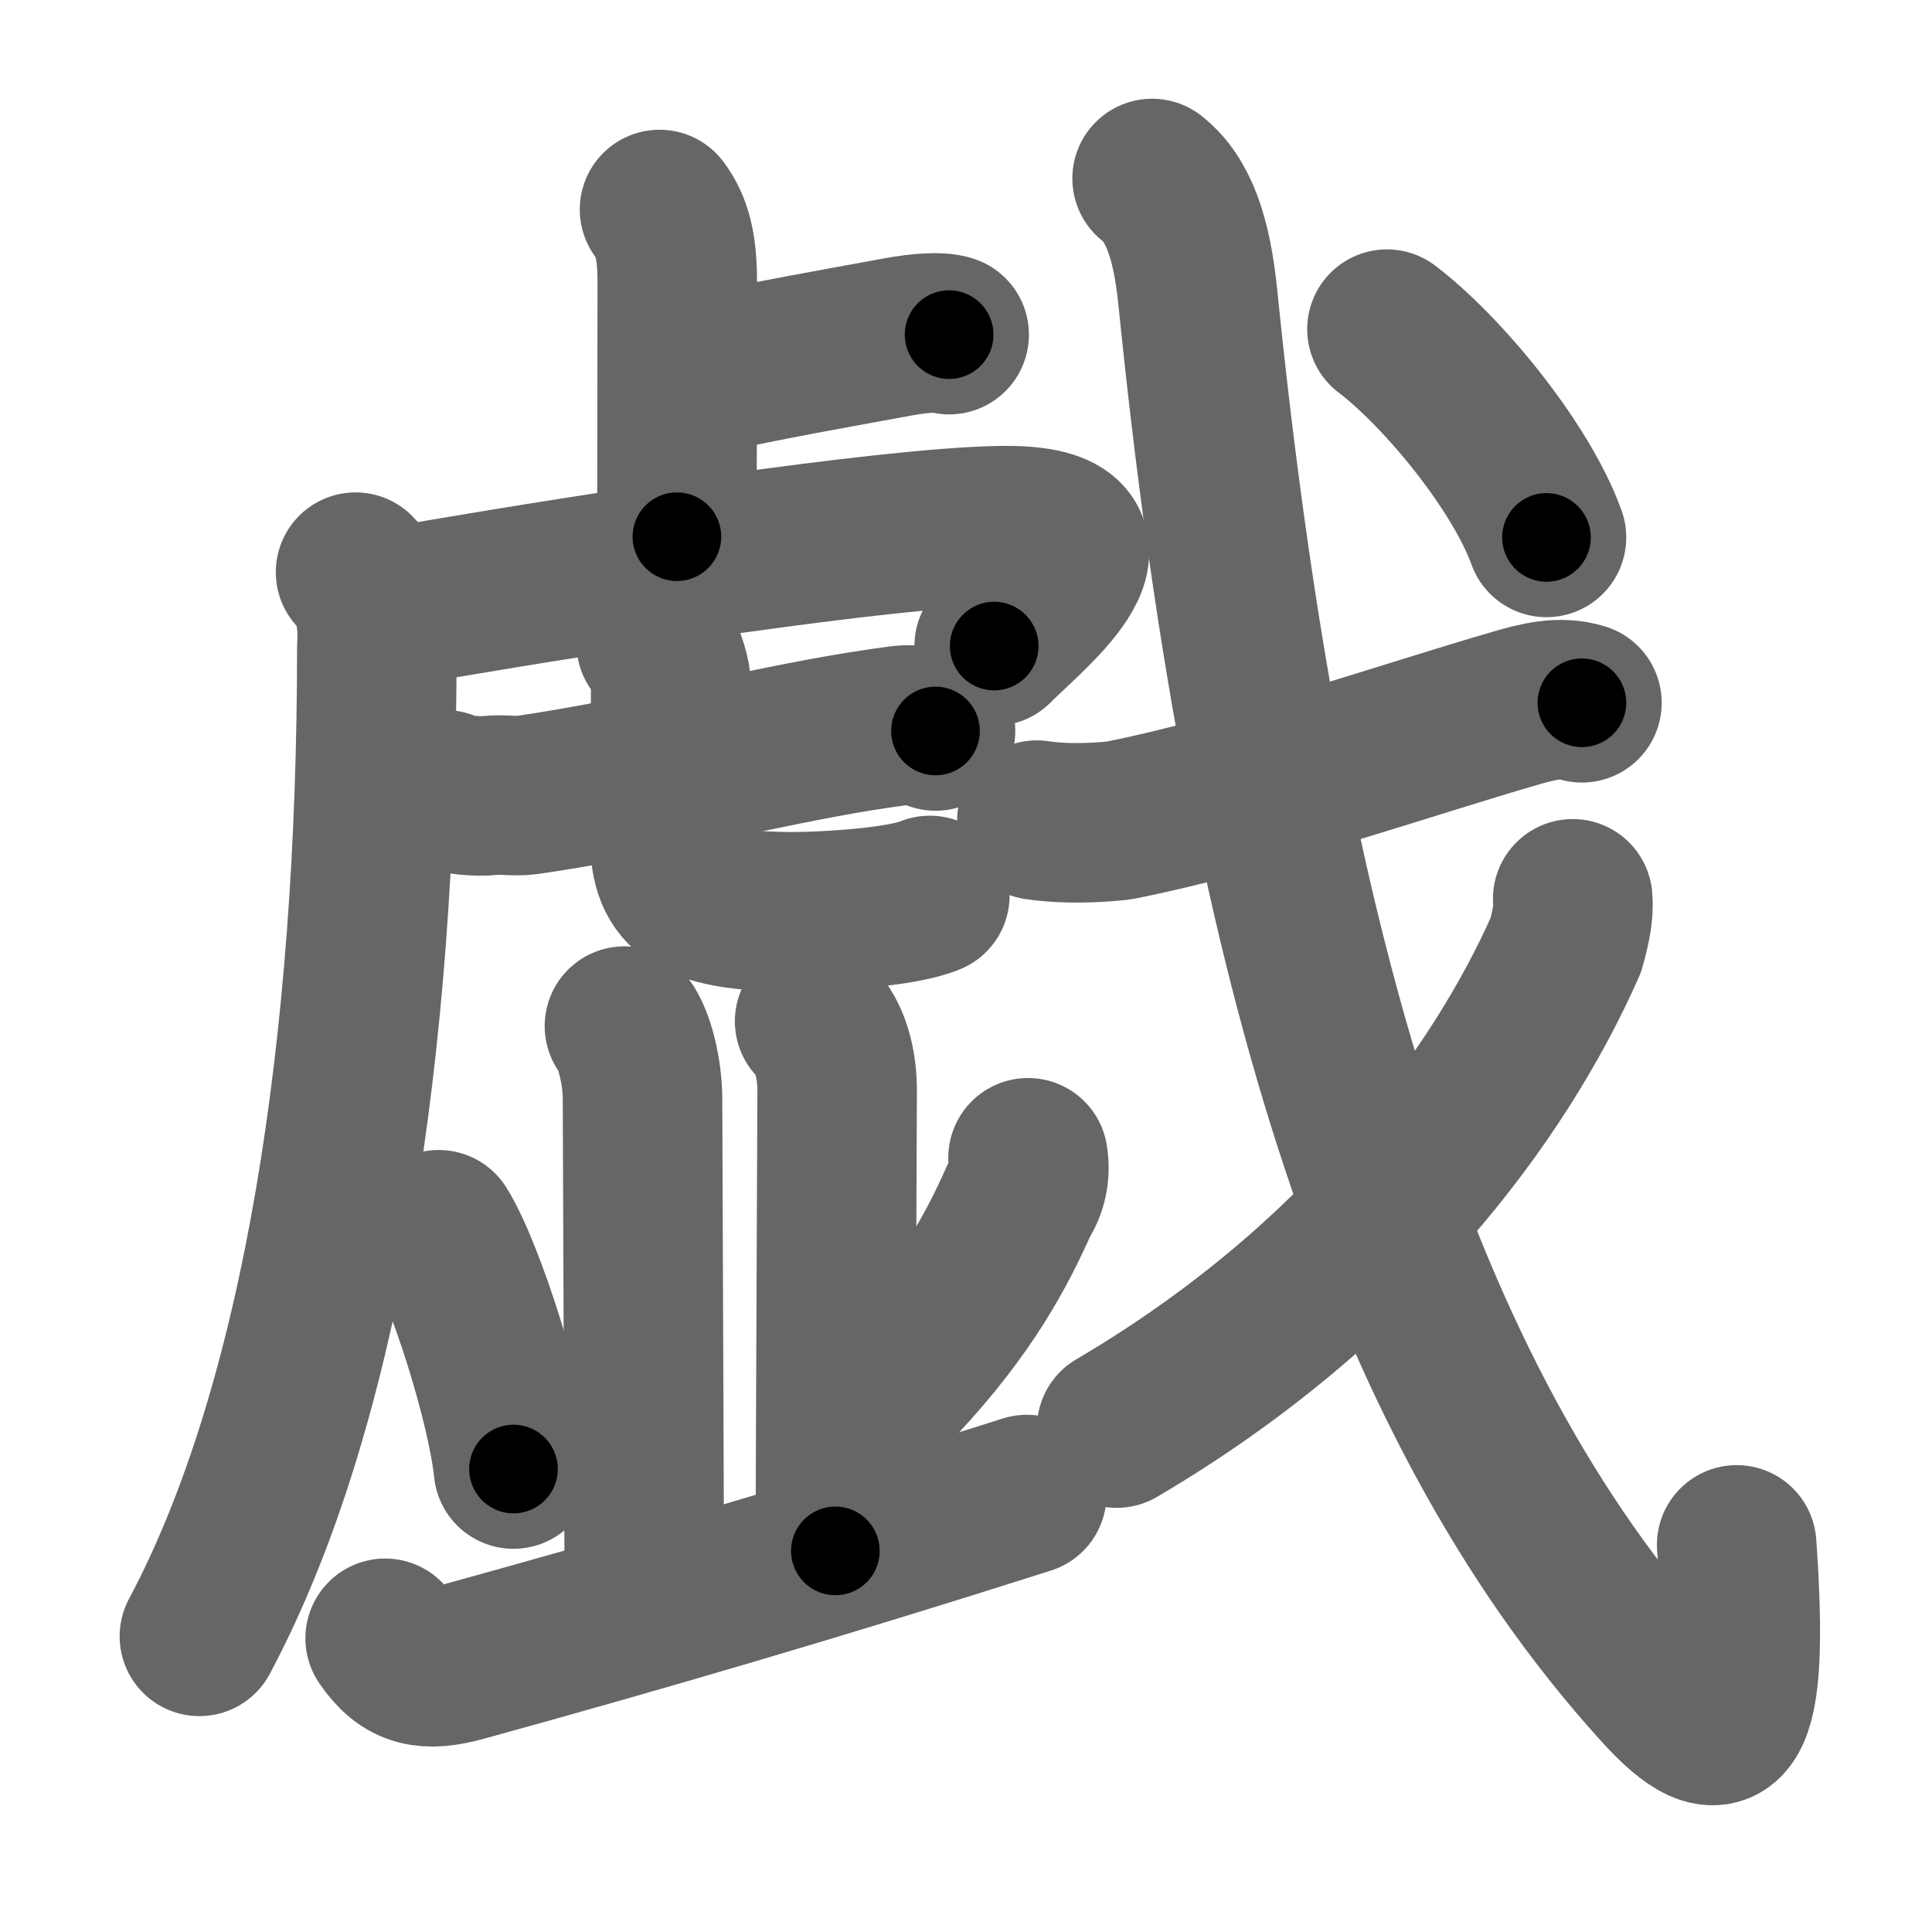 <svg xmlns="http://www.w3.org/2000/svg" width="109" height="109" viewBox="0 0 109 109" id="622f"><g fill="none" stroke="#666" stroke-width="9" stroke-linecap="round" stroke-linejoin="round"><g><g p4:phon="虚" xmlns:p4="http://kanjivg.tagaini.net"><g><path d="M37.21,11.82c0.7,0.93,1,2.06,1,4.1c0,5.99-0.02,9.32-0.02,14.36" /><path d="M39.58,21.17c3.32-0.78,7.77-1.55,11.13-2.17c1.11-0.2,2.29-0.31,2.84-0.12" /><path d="M20.06,32.28c0.89,0.89,1.33,2.33,1.2,4.27c0,22.45-3.08,42.77-10.01,55.77" /><path d="M21.8,34.34c0.8-0.15,1.88-0.34,3.17-0.56c8.22-1.4,24.86-4,31.42-4.12c8-0.16,1.69,4.79-0.3,6.79" /><g><g><path d="M25.11,44.56c0.57,0.32,1.95,0.39,2.53,0.32c0.69-0.08,1.39,0.07,2.11-0.03c6.24-0.9,13.33-2.71,18.74-3.58c0.81-0.13,1.58-0.24,2.31-0.34c0.94-0.12,1.51,0.16,1.98,0.31" /></g><path d="M37.02,36.3c0.35,0.34,0.82,1.68,0.82,2.15c0,3.77-0.06,6.93-0.06,8.61c0,3.07,0.97,4.38,6.97,4.38c1.87,0,6.1-0.25,7.71-0.92" /></g></g><path d="M35.23,57.89c0.57,0.76,1.02,2.56,1.02,4.15s0.1,24.12,0.1,28.21" /><path d="M45.96,57.62c0.9,0.9,1.27,2.42,1.27,3.9s-0.1,21.89-0.1,25.98" /><path d="M24.75,69.38c1.49,2.38,3.84,9.8,4.22,13.5" /><path d="M58,65.32c0.14,0.86-0.03,1.65-0.5,2.37c-1.27,2.85-2.97,6.07-6.75,10.13" /><g><path d="M21.73,92.43c1.15,1.7,2.36,1.88,4.37,1.33C36.12,91,46.38,88,57.93,84.32" /></g></g><g><g p5:part="1" xmlns:p5="http://kanjivg.tagaini.net"><path d="M58.5,46.27c1.5,0.23,3.31,0.17,4.63,0.02c7.34-1.46,16.27-4.57,22.39-6.34c1.19-0.34,2.48-0.7,3.73-0.3" /><path d="M65,10.07c1.5,1.18,2.24,3.37,2.58,6.71c3.67,36.35,11.17,61.97,26.08,78.42c3.69,4.07,5.09,2.87,4.32-8.04" /></g><g><path d="M88.73,50.71c0.07,0.71-0.1,1.59-0.39,2.61C84.62,61.75,76.77,72.48,63,80.57" /></g><g p5:part="2" xmlns:p5="http://kanjivg.tagaini.net"><g><path d="M78.25,18.57c3.1,2.35,7.55,7.72,9,11.75" /></g></g></g></g></g><g fill="none" stroke="#000" stroke-width="5" stroke-linecap="round" stroke-linejoin="round"><g><g p4:phon="虚" xmlns:p4="http://kanjivg.tagaini.net"><g><path d="M37.21,11.82c0.7,0.93,1,2.06,1,4.1c0,5.99-0.02,9.32-0.02,14.36" stroke-dasharray="18.66" stroke-dashoffset="18.66"><animate id="0" attributeName="stroke-dashoffset" values="18.66;0" dur="0.19s" fill="freeze" begin="0s;622f.click" /></path><path d="M39.58,21.17c3.32-0.78,7.77-1.55,11.13-2.17c1.11-0.2,2.29-0.31,2.84-0.12" stroke-dasharray="14.2" stroke-dashoffset="14.2"><animate attributeName="stroke-dashoffset" values="14.2" fill="freeze" begin="622f.click" /><animate id="1" attributeName="stroke-dashoffset" values="14.2;0" dur="0.14s" fill="freeze" begin="0.end" /></path><path d="M20.06,32.28c0.89,0.89,1.33,2.33,1.2,4.27c0,22.45-3.08,42.77-10.01,55.77" stroke-dasharray="61.74" stroke-dashoffset="61.74"><animate attributeName="stroke-dashoffset" values="61.74" fill="freeze" begin="622f.click" /><animate id="2" attributeName="stroke-dashoffset" values="61.74;0" dur="0.46s" fill="freeze" begin="1.end" /></path><path d="M21.8,34.34c0.8-0.15,1.88-0.34,3.17-0.56c8.22-1.4,24.86-4,31.42-4.12c8-0.16,1.69,4.79-0.3,6.79" stroke-dasharray="46.46" stroke-dashoffset="46.46"><animate attributeName="stroke-dashoffset" values="46.46" fill="freeze" begin="622f.click" /><animate id="3" attributeName="stroke-dashoffset" values="46.46;0" dur="0.46s" fill="freeze" begin="2.end" /></path><g><g><path d="M25.11,44.56c0.57,0.32,1.95,0.39,2.53,0.32c0.69-0.08,1.39,0.07,2.11-0.03c6.24-0.9,13.33-2.71,18.74-3.58c0.81-0.13,1.58-0.24,2.31-0.34c0.94-0.12,1.51,0.16,1.98,0.31" stroke-dasharray="28.13" stroke-dashoffset="28.13"><animate attributeName="stroke-dashoffset" values="28.13" fill="freeze" begin="622f.click" /><animate id="4" attributeName="stroke-dashoffset" values="28.13;0" dur="0.28s" fill="freeze" begin="3.end" /></path></g><path d="M37.02,36.3c0.35,0.34,0.82,1.68,0.82,2.15c0,3.77-0.06,6.93-0.06,8.61c0,3.07,0.97,4.38,6.97,4.38c1.87,0,6.1-0.25,7.71-0.92" stroke-dasharray="28.36" stroke-dashoffset="28.36"><animate attributeName="stroke-dashoffset" values="28.36" fill="freeze" begin="622f.click" /><animate id="5" attributeName="stroke-dashoffset" values="28.36;0" dur="0.28s" fill="freeze" begin="4.end" /></path></g></g><path d="M35.23,57.89c0.57,0.76,1.02,2.56,1.02,4.15s0.1,24.12,0.1,28.21" stroke-dasharray="32.54" stroke-dashoffset="32.54"><animate attributeName="stroke-dashoffset" values="32.54" fill="freeze" begin="622f.click" /><animate id="6" attributeName="stroke-dashoffset" values="32.54;0" dur="0.33s" fill="freeze" begin="5.end" /></path><path d="M45.96,57.62c0.9,0.9,1.27,2.42,1.27,3.9s-0.1,21.89-0.1,25.98" stroke-dasharray="30.18" stroke-dashoffset="30.18"><animate attributeName="stroke-dashoffset" values="30.18" fill="freeze" begin="622f.click" /><animate id="7" attributeName="stroke-dashoffset" values="30.18;0" dur="0.3s" fill="freeze" begin="6.end" /></path><path d="M24.75,69.38c1.49,2.38,3.84,9.8,4.22,13.5" stroke-dasharray="14.21" stroke-dashoffset="14.21"><animate attributeName="stroke-dashoffset" values="14.21" fill="freeze" begin="622f.click" /><animate id="8" attributeName="stroke-dashoffset" values="14.21;0" dur="0.14s" fill="freeze" begin="7.end" /></path><path d="M58,65.32c0.14,0.86-0.03,1.65-0.5,2.37c-1.27,2.85-2.97,6.07-6.75,10.13" stroke-dasharray="14.72" stroke-dashoffset="14.72"><animate attributeName="stroke-dashoffset" values="14.72" fill="freeze" begin="622f.click" /><animate id="9" attributeName="stroke-dashoffset" values="14.72;0" dur="0.15s" fill="freeze" begin="8.end" /></path><g><path d="M21.73,92.43c1.15,1.7,2.36,1.88,4.37,1.33C36.12,91,46.38,88,57.93,84.32" stroke-dasharray="38.2" stroke-dashoffset="38.2"><animate attributeName="stroke-dashoffset" values="38.2" fill="freeze" begin="622f.click" /><animate id="10" attributeName="stroke-dashoffset" values="38.2;0" dur="0.38s" fill="freeze" begin="9.end" /></path></g></g><g><g p5:part="1" xmlns:p5="http://kanjivg.tagaini.net"><path d="M58.5,46.27c1.5,0.23,3.31,0.17,4.63,0.02c7.34-1.46,16.27-4.57,22.39-6.34c1.19-0.34,2.48-0.7,3.73-0.3" stroke-dasharray="31.72" stroke-dashoffset="31.72"><animate attributeName="stroke-dashoffset" values="31.72" fill="freeze" begin="622f.click" /><animate id="11" attributeName="stroke-dashoffset" values="31.72;0" dur="0.32s" fill="freeze" begin="10.end" /></path><path d="M65,10.07c1.5,1.18,2.24,3.37,2.58,6.71c3.67,36.35,11.17,61.97,26.08,78.42c3.69,4.07,5.09,2.87,4.32-8.04" stroke-dasharray="105.93" stroke-dashoffset="105.93"><animate attributeName="stroke-dashoffset" values="105.93" fill="freeze" begin="622f.click" /><animate id="12" attributeName="stroke-dashoffset" values="105.93;0" dur="0.8s" fill="freeze" begin="11.end" /></path></g><g><path d="M88.73,50.71c0.07,0.71-0.1,1.59-0.39,2.61C84.62,61.75,76.77,72.48,63,80.57" stroke-dasharray="40.46" stroke-dashoffset="40.46"><animate attributeName="stroke-dashoffset" values="40.46" fill="freeze" begin="622f.click" /><animate id="13" attributeName="stroke-dashoffset" values="40.46;0" dur="0.4s" fill="freeze" begin="12.end" /></path></g><g p5:part="2" xmlns:p5="http://kanjivg.tagaini.net"><g><path d="M78.25,18.57c3.1,2.35,7.55,7.72,9,11.75" stroke-dasharray="14.95" stroke-dashoffset="14.95"><animate attributeName="stroke-dashoffset" values="14.95" fill="freeze" begin="622f.click" /><animate id="14" attributeName="stroke-dashoffset" values="14.95;0" dur="0.15s" fill="freeze" begin="13.end" /></path></g></g></g></g></g></svg>